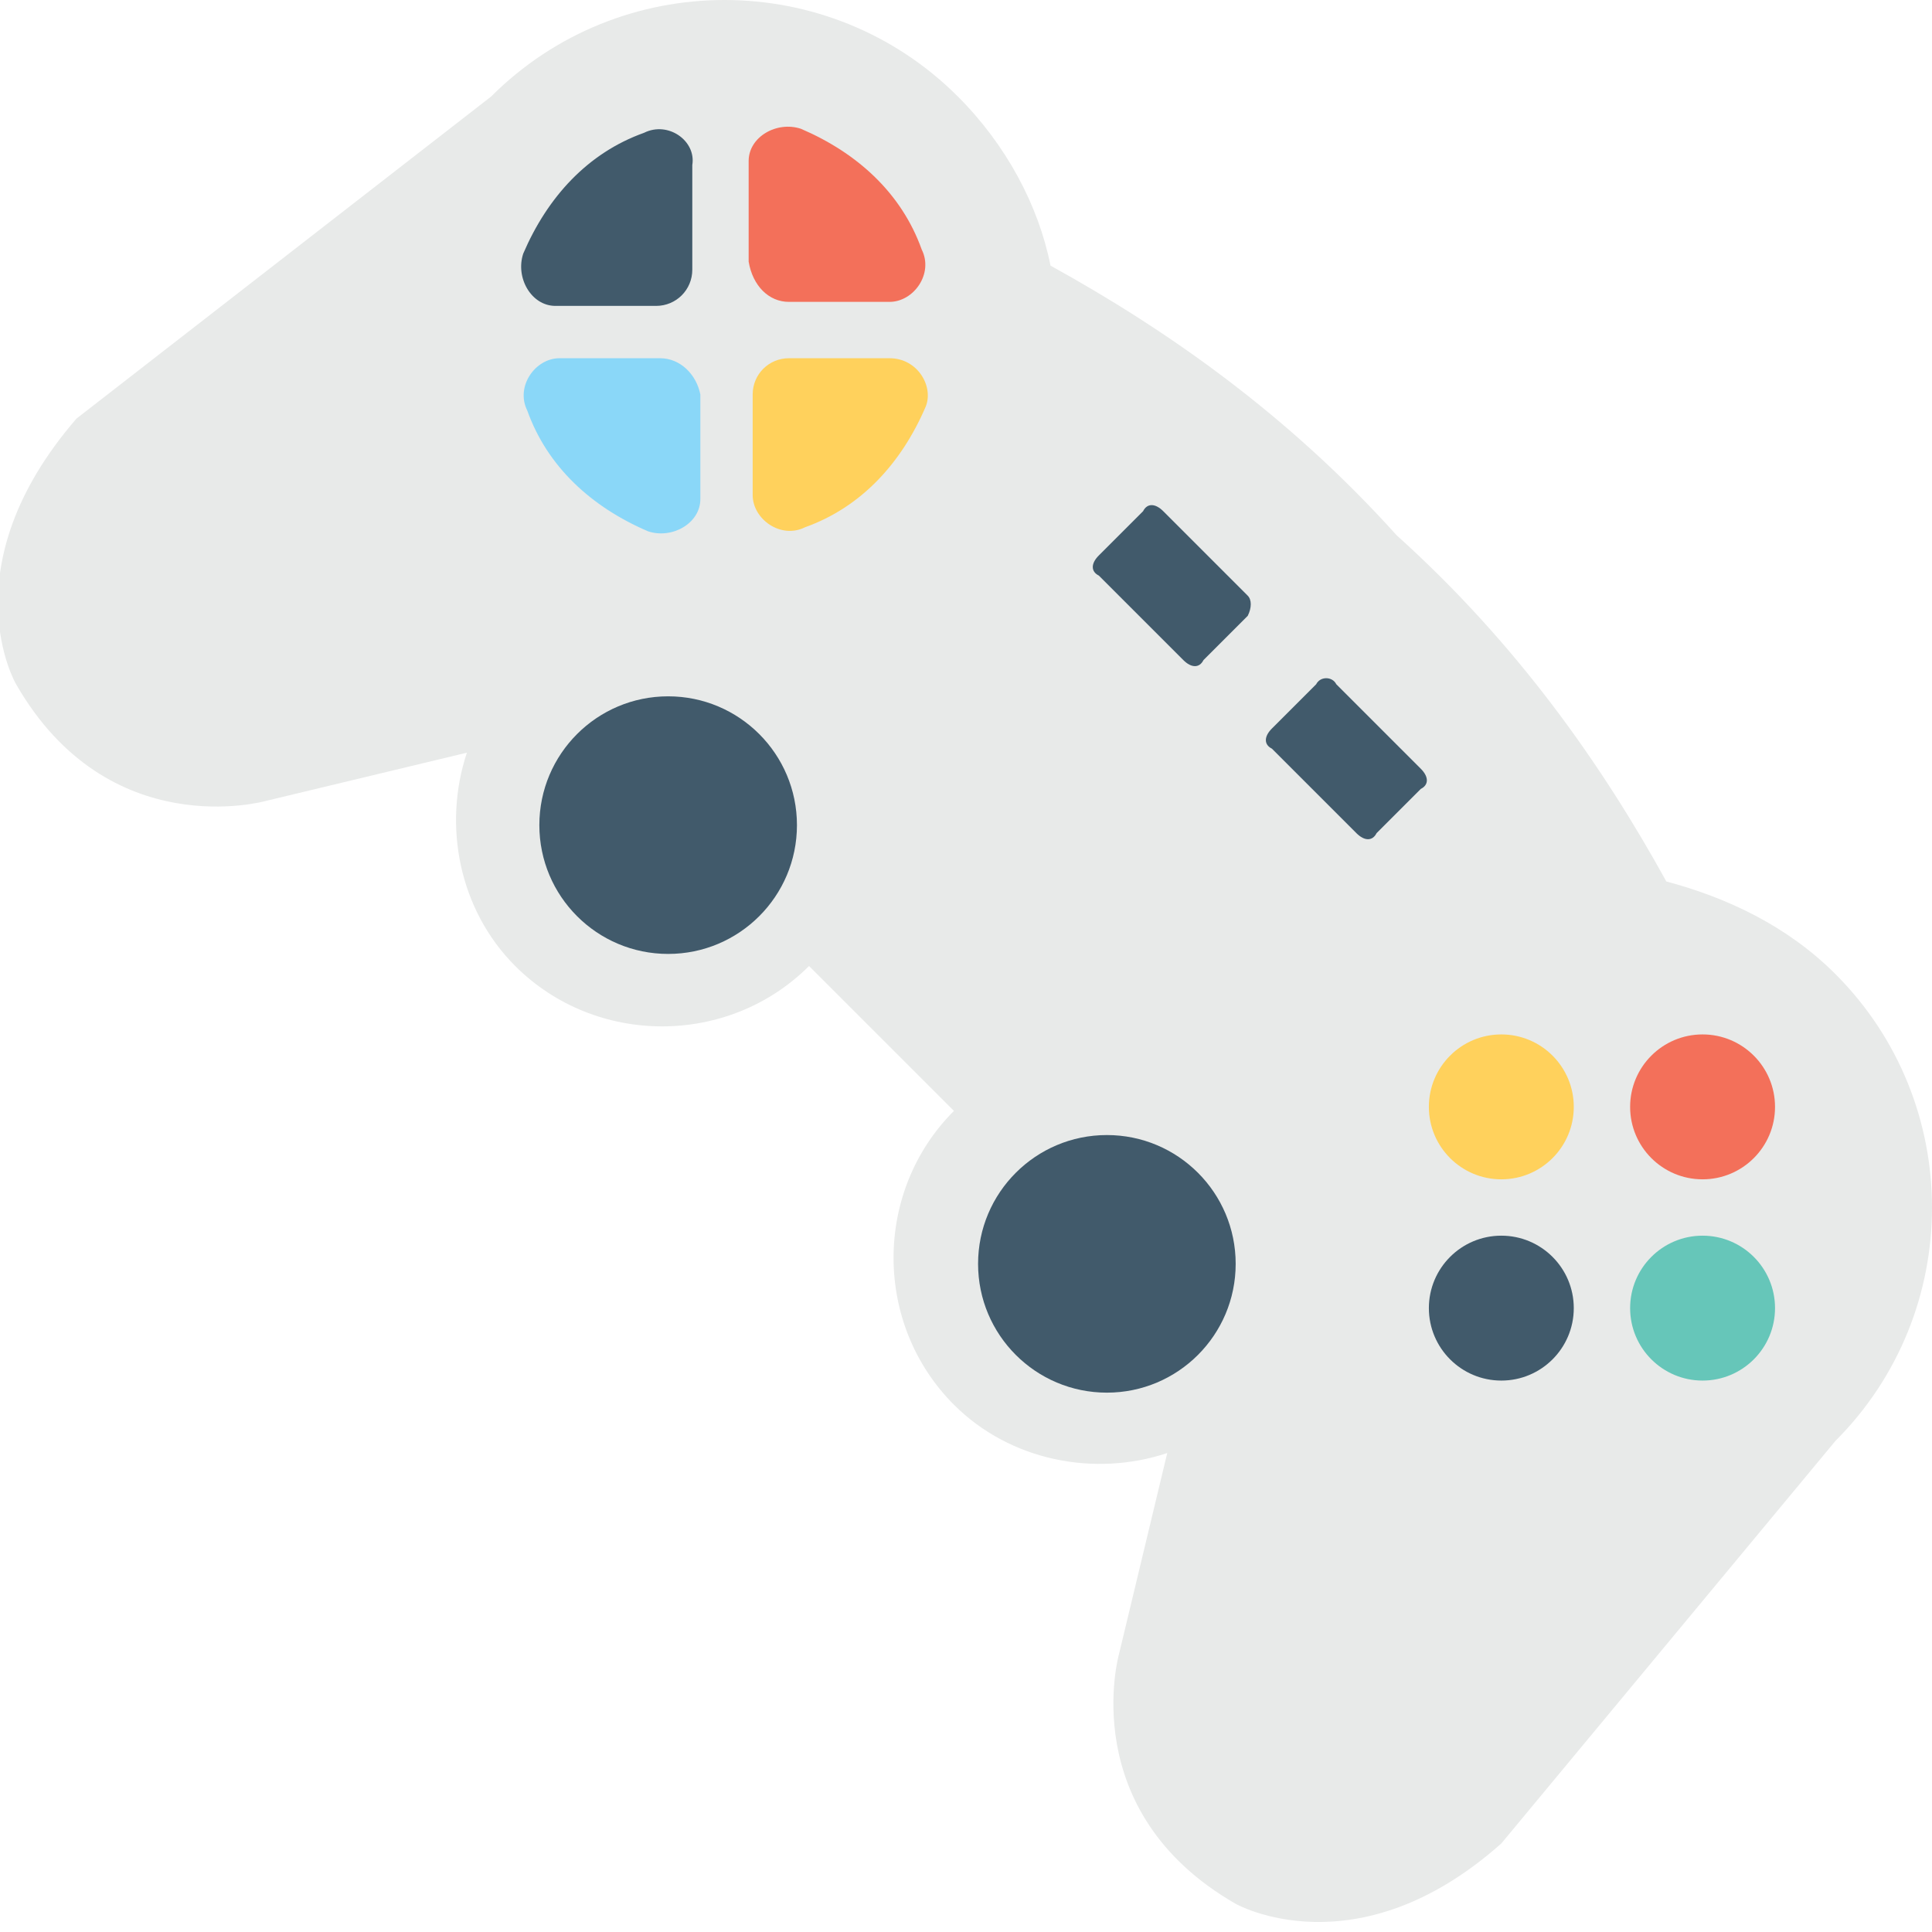 <?xml version="1.0" encoding="utf-8"?>
<!-- Generator: Adobe Illustrator 18.0.0, SVG Export Plug-In . SVG Version: 6.00 Build 0)  -->
<!DOCTYPE svg PUBLIC "-//W3C//DTD SVG 1.1//EN" "http://www.w3.org/Graphics/SVG/1.1/DTD/svg11.dtd">
<svg version="1.1" id="Layer_1" xmlns="http://www.w3.org/2000/svg" xmlns:xlink="http://www.w3.org/1999/xlink" x="0px" y="0px"
	 viewBox="0 0 48 48" enable-background="new 0 0 48 48" xml:space="preserve">
<g>
	<g>
		<path fill="#E8EAE9" d="M45.6,35.8L45.6,35.8c3.2-3.2,3.2-8.4,0-11.6c-1.2-1.2-2.7-1.9-4.2-2.3c-1.6-2.9-3.7-5.9-6.7-8.6
			C32,10.3,29,8.2,26.1,6.6c-0.3-1.5-1.1-3-2.3-4.2c-3.2-3.2-8.4-3.2-11.6,0l0,0l-10.3,8c-3.2,3.7-1.5,6.6-1.5,6.6
			c2.3,4,6.2,2.9,6.2,2.9l5-1.2c-0.6,1.8-0.2,3.9,1.2,5.3c2,2,5.3,2,7.3,0l3.6,3.6c-2,2-2,5.3,0,7.3c1.4,1.4,3.5,1.8,5.3,1.2l-1.2,5
			c0,0-1.1,3.9,2.9,6.2c0,0,3,1.7,6.6-1.5L45.6,35.8z"/>
		<g>
			<path fill="#F3705A" d="M19.6,7.5h2.5c0.6,0,1.1-0.7,0.8-1.3c-0.5-1.4-1.6-2.4-3-3c-0.6-0.2-1.3,0.2-1.3,0.8v2.5
				C18.7,7.1,19.1,7.5,19.6,7.5z"/>
			<path fill="#FFD15C" d="M22.1,8.9h-2.5c-0.5,0-0.9,0.4-0.9,0.9v2.5c0,0.6,0.7,1.1,1.3,0.8c1.4-0.5,2.4-1.6,3-3
				C23.2,9.6,22.8,8.9,22.1,8.9z"/>
			<path fill="#415A6B" d="M16,3.3c-1.4,0.5-2.4,1.6-3,3c-0.2,0.6,0.2,1.3,0.8,1.3l2.5,0c0.5,0,0.9-0.4,0.9-0.9V4.1
				C17.3,3.5,16.6,3,16,3.3z"/>
			<path fill="#8AD7F8" d="M16.4,8.9h-2.5c-0.6,0-1.1,0.7-0.8,1.3c0.5,1.4,1.6,2.4,3,3c0.6,0.2,1.3-0.2,1.3-0.8V9.8
				C17.3,9.3,16.9,8.9,16.4,8.9z"/>
		</g>
		<circle fill="#415A6B" cx="16.6" cy="20.5" r="3.2"/>
		<circle fill="#415A6B" cx="27.5" cy="31.4" r="3.2"/>
		<g>
			<path fill="#415A6B" d="M28.9,12.7c-0.2-0.2-0.4-0.2-0.5,0l-1.1,1.1c-0.2,0.2-0.2,0.4,0,0.5l2.1,2.1c0.2,0.2,0.4,0.2,0.5,0
				l1.1-1.1c0.1-0.2,0.1-0.4,0-0.5L28.9,12.7z"/>
			<path fill="#415A6B" d="M35.3,19.1L33.2,17c-0.1-0.2-0.4-0.2-0.5,0l-1.1,1.1c-0.2,0.2-0.2,0.4,0,0.5l2.1,2.1
				c0.2,0.2,0.4,0.2,0.5,0l1.1-1.1C35.5,19.5,35.5,19.3,35.3,19.1z"/>
		</g>
		<g>
			<g>
				<g>
					<circle fill="#F3705A" cx="42.3" cy="27.5" r="1.8"/>
				</g>
				<g>
					<circle fill="#415A6B" cx="37.3" cy="32.5" r="1.8"/>
				</g>
			</g>
			<g>
				<g>
					<circle fill="#66C6B9" cx="42.3" cy="32.5" r="1.8"/>
				</g>
				<g>
					<circle fill="#FFD15C" cx="37.3" cy="27.5" r="1.8"/>
				</g>
			</g>
		</g>
	</g>
</g>
</svg>
